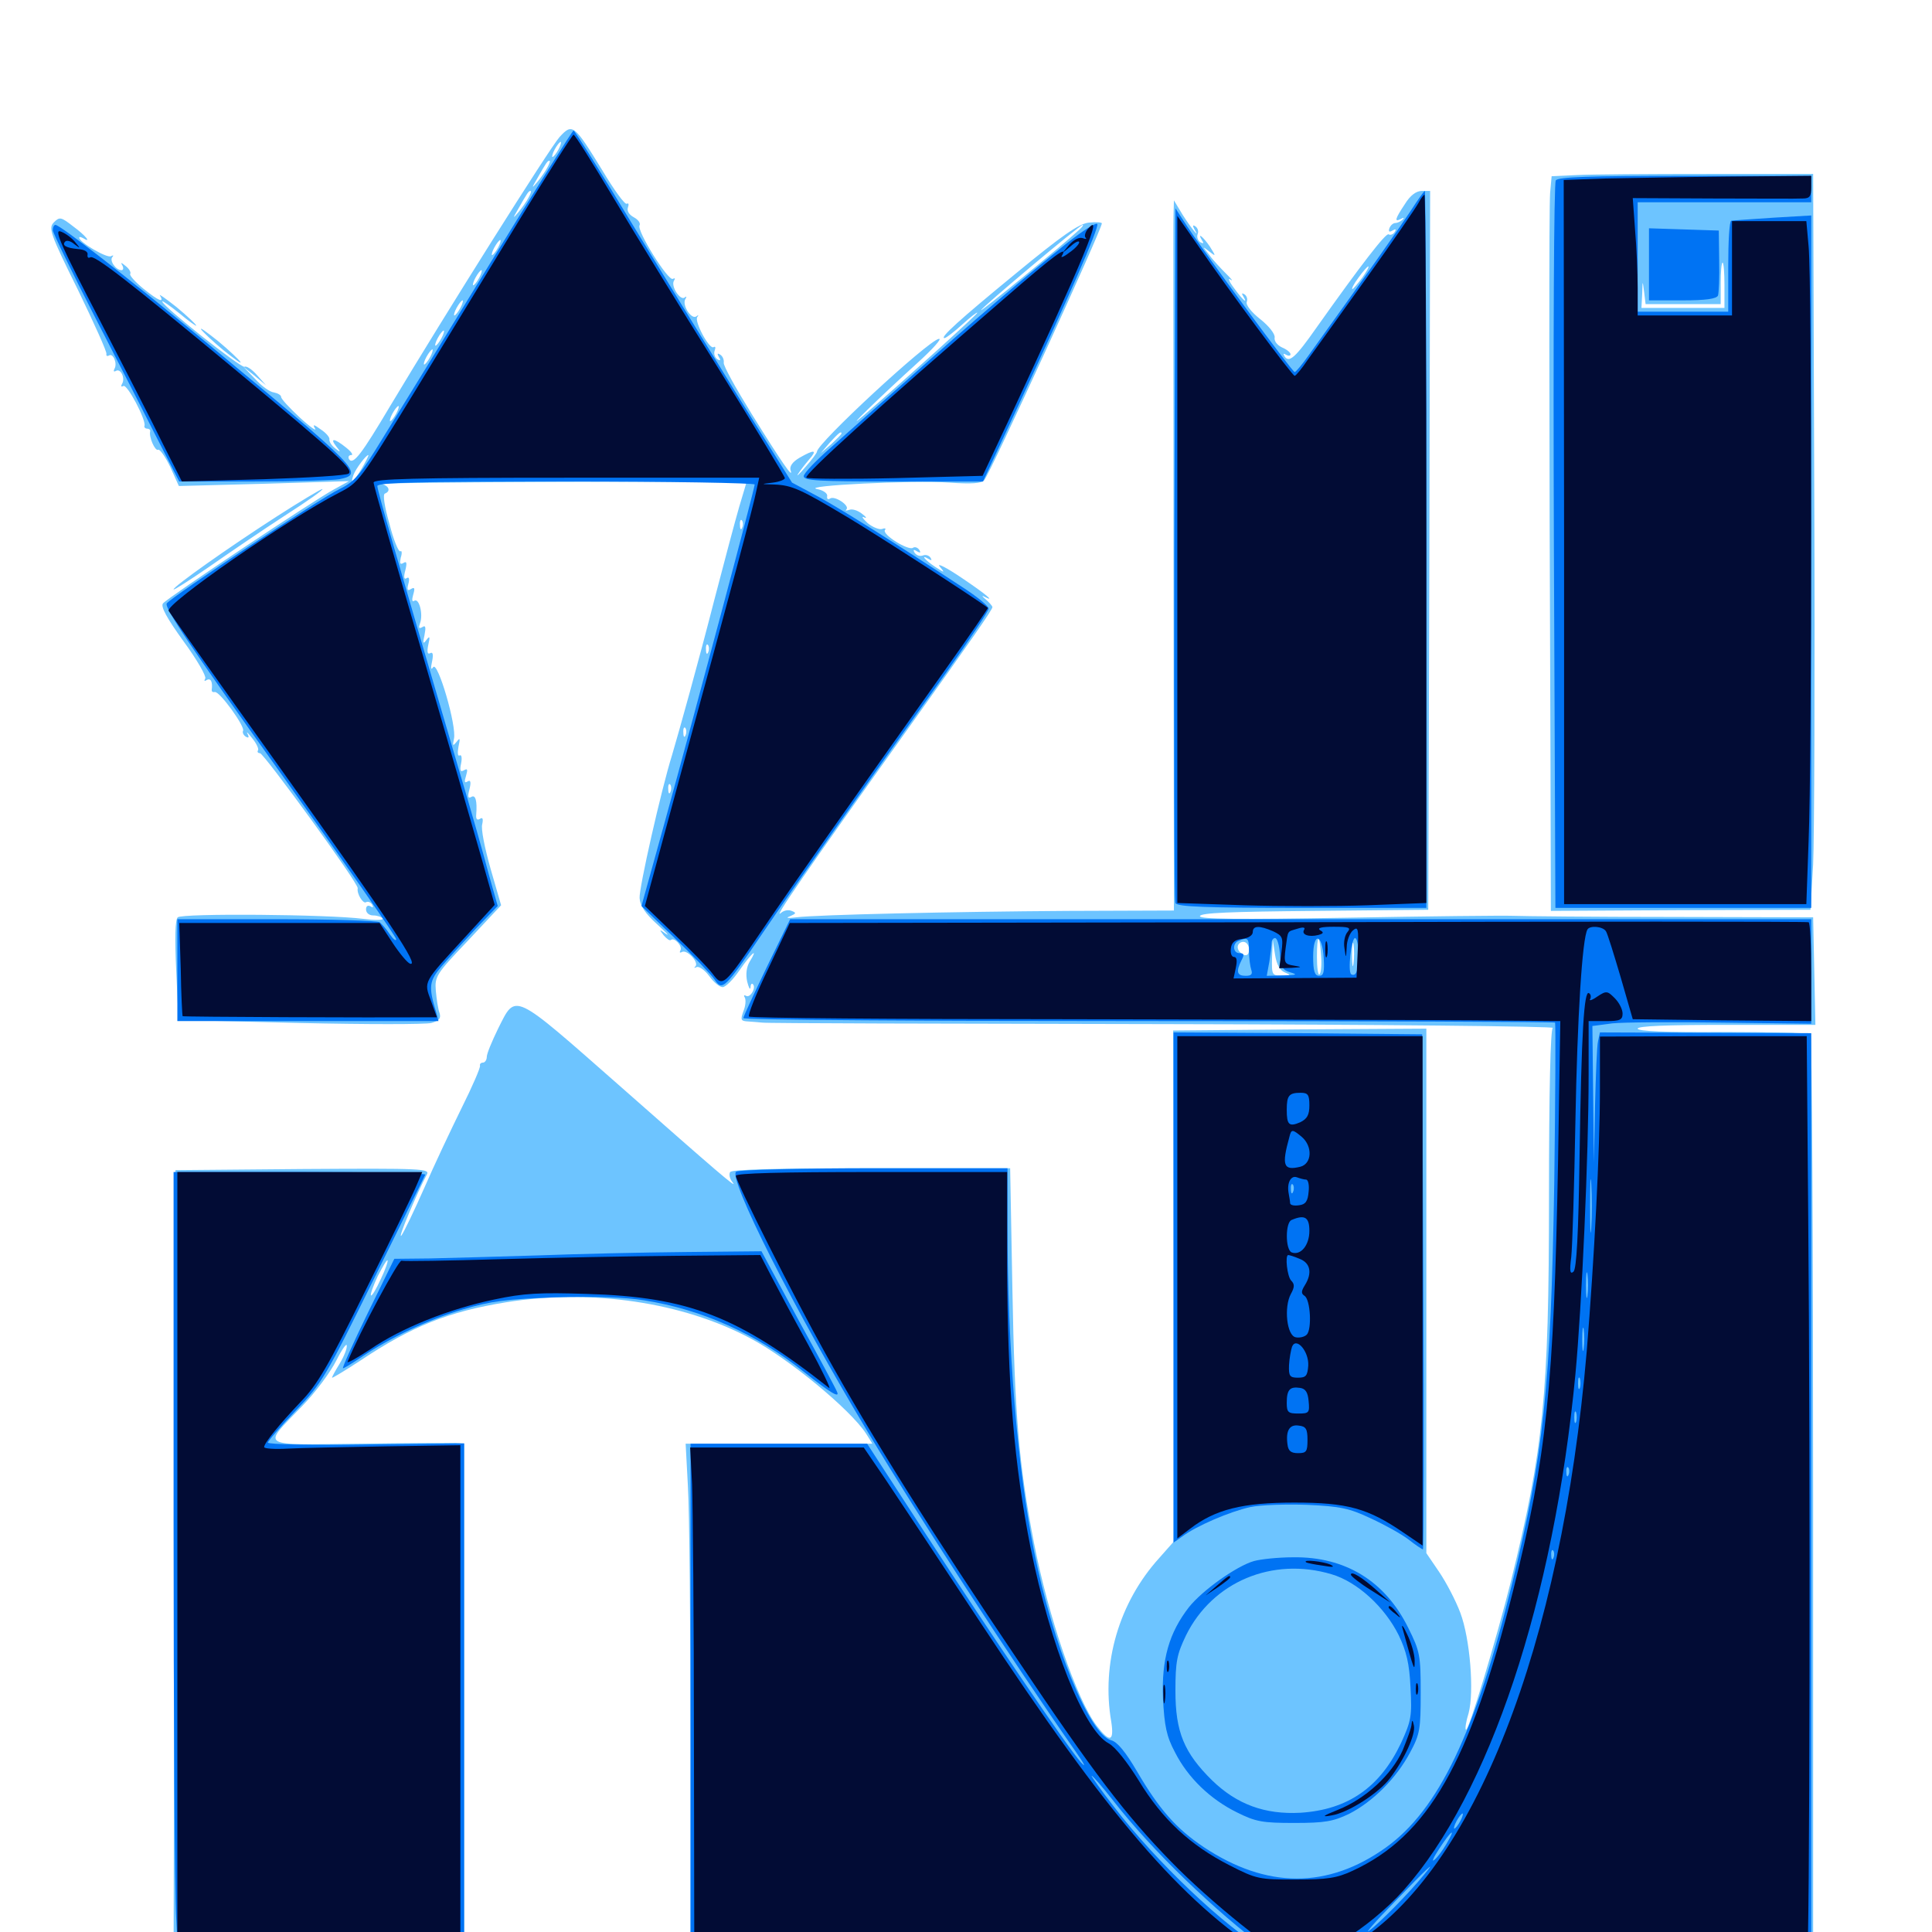 <svg xmlns="http://www.w3.org/2000/svg" viewBox="0 -1000 1000 1000">
	<path fill="#6dc4ff" d="M289.648 -929.102C284.57 -923.438 231.445 -839.062 201.953 -789.844C187.109 -764.844 182.812 -759.18 180.664 -762.305C180.078 -763.477 180.469 -764.453 181.836 -764.453C183.008 -764.453 181.836 -766.211 179.102 -768.359C173.047 -773.242 170.508 -773.438 174.023 -768.945C176.562 -765.82 176.367 -765.625 173.438 -767.969C171.484 -769.531 170.312 -771.484 170.508 -772.656C170.703 -773.633 168.75 -775.977 166.016 -777.734C162.305 -780.469 161.719 -780.469 163.086 -778.125C164.062 -776.562 160.352 -779.102 155.078 -783.984C149.805 -788.867 145.508 -793.555 145.508 -794.531C145.508 -795.508 143.75 -796.484 141.797 -796.875C139.648 -797.07 135.352 -800.195 132.031 -803.906L125.977 -810.156L131.836 -805.469L137.695 -800.586L133.008 -805.859C130.469 -808.789 127.539 -810.742 126.562 -810.156C125 -809.18 83.984 -841.602 83.984 -843.945C83.984 -844.531 87.891 -841.797 92.773 -837.891C97.656 -833.789 101.562 -831.055 101.562 -831.445C101.562 -832.031 97.07 -836.328 91.406 -841.016C85.742 -845.508 81.836 -848.242 82.812 -847.07C85.156 -842.969 82.227 -844.141 74.219 -850.586C69.922 -854.102 66.992 -857.422 67.383 -858.203C67.969 -858.984 66.797 -860.938 65.039 -862.305C62.695 -864.258 62.305 -864.258 63.281 -862.695C64.062 -861.328 63.867 -860.156 62.891 -860.156C59.961 -860.156 56.445 -865.234 58.203 -866.992C58.984 -867.969 58.594 -867.969 57.422 -867.383C55.469 -866.211 41.016 -874.609 41.016 -876.953C41.016 -877.539 41.797 -877.344 42.969 -876.758C47.656 -873.828 44.336 -878.125 37.891 -882.812C31.641 -887.695 30.859 -887.891 27.93 -884.961C25 -882.031 25.781 -879.297 40.234 -850.195C48.633 -832.812 55.469 -817.773 55.078 -816.797C54.883 -815.82 55.469 -815.43 56.445 -816.016C58.594 -817.383 60.938 -811.719 59.18 -808.984C58.594 -807.812 58.984 -807.422 59.961 -808.008C62.5 -809.57 65.039 -804.102 63.086 -801.172C62.5 -800 62.695 -799.609 63.867 -800.195C65.82 -801.367 75.586 -782.812 74.805 -779.688C74.414 -778.906 75.195 -778.125 76.172 -778.125C77.148 -778.125 77.93 -777.539 77.734 -776.758C76.953 -773.828 80.273 -766.406 81.836 -767.188C82.617 -767.773 85.547 -763.672 88.086 -758.398L92.578 -748.438L136.719 -749.609L180.664 -750.977L172.852 -746.68C162.305 -741.016 86.719 -690.625 84.375 -687.695C83.008 -686.133 86.328 -680.078 94.922 -668.164C101.953 -658.594 106.836 -650 106.25 -648.828C105.469 -647.461 105.859 -647.266 107.031 -648.047C109.18 -649.219 110.156 -646.875 109.57 -642.773C109.57 -641.992 110.156 -641.602 111.133 -641.797C113.477 -642.578 127.148 -623.633 125.781 -621.68C125.391 -620.898 125.977 -619.531 127.148 -618.75C128.711 -617.773 129.102 -618.359 128.125 -620.117C127.344 -621.68 128.32 -620.703 130.469 -617.969C132.617 -615.43 133.984 -612.5 133.594 -611.719C133.008 -610.938 133.398 -610.156 134.57 -610.156C136.523 -610.156 185.742 -542.578 185.156 -540.234C184.57 -537.5 187.891 -532.031 189.453 -533.008C190.43 -533.594 191.797 -533.008 192.578 -531.836C193.359 -530.273 193.164 -530.078 191.797 -530.859C190.43 -531.641 189.453 -531.055 189.453 -529.297C189.453 -527.539 191.016 -526.172 193.164 -526.172C195.312 -526.172 197.461 -525.391 198.047 -524.609C198.633 -523.633 193.945 -523.633 187.891 -524.414C169.727 -526.758 94.336 -527.344 91.992 -525.195C90.625 -523.828 90.43 -514.258 91.211 -497.656L92.383 -472.07L155.078 -470.508C189.648 -469.727 220.312 -469.727 223.242 -470.508C227.344 -471.68 228.32 -472.852 227.539 -475.586C226.758 -477.539 225.977 -482.812 225.586 -487.109C225 -494.531 225.586 -495.703 242.188 -513.086L259.375 -531.445L253.906 -550.391C250.977 -560.742 248.828 -571.094 249.609 -573.438C250.195 -576.172 249.805 -577.148 248.438 -576.172C246.875 -575.195 246.289 -576.172 246.484 -578.32C247.07 -585.547 246.094 -588.867 243.945 -587.5C242.188 -586.523 241.992 -587.695 242.969 -591.406C243.945 -595.312 243.555 -596.484 241.992 -595.508C240.43 -594.531 240.234 -595.312 241.211 -598.438C242.188 -601.758 241.992 -602.344 240.234 -601.367C238.281 -600.195 237.891 -601.172 238.672 -604.883C239.258 -607.812 238.867 -609.57 237.891 -608.984C236.914 -608.398 236.719 -610.352 237.305 -613.477C238.281 -617.969 238.086 -618.359 236.328 -616.016C234.375 -613.672 234.18 -613.867 234.961 -617.578C236.523 -624.023 226.562 -658.008 224.219 -654.688C223.047 -652.93 222.852 -654.102 223.633 -657.617C224.414 -661.328 224.023 -662.695 222.656 -661.914C221.289 -661.133 220.898 -662.5 221.68 -666.211C222.656 -670.508 222.461 -671.094 220.703 -668.75C218.945 -666.406 218.75 -666.992 219.727 -671.289C220.508 -675.391 220.312 -676.562 218.555 -675.391C216.797 -674.414 216.602 -675 217.383 -677.344C219.141 -681.836 216.992 -690.625 214.453 -689.062C213.281 -688.281 213.086 -689.453 213.867 -692.188C214.844 -695.508 214.648 -696.289 212.695 -695.117C210.938 -693.945 210.547 -694.727 211.328 -697.656C212.109 -700.391 211.719 -701.562 210.547 -700.781C209.18 -699.805 208.789 -701.172 209.766 -704.688C210.742 -708.594 210.547 -709.766 208.789 -708.594C207.031 -707.617 206.836 -708.398 207.422 -711.328C208.203 -713.672 208.008 -715.234 207.227 -714.648C206.25 -714.258 203.711 -720.508 201.562 -728.906C199.023 -737.695 198.047 -744.141 199.219 -744.531C202.344 -745.703 201.367 -748.438 197.852 -749.414C195.898 -750 237.5 -750.391 290.43 -750.586L386.523 -750.781L382.617 -737.695C380.469 -730.273 374.805 -708.984 369.922 -690.234C361.523 -657.422 351.562 -621.68 347.852 -609.18C342.188 -591.016 330.664 -540.039 331.055 -535.156C331.25 -531.25 333.984 -527.148 340.039 -521.68C344.727 -517.383 346.875 -515.234 344.727 -516.602C341.211 -519.141 341.016 -519.141 343.555 -515.82C345.117 -514.062 346.68 -512.891 347.266 -513.477C349.023 -515.039 353.516 -510.156 352.148 -508.008C351.562 -507.031 351.953 -506.641 352.93 -507.227C355.469 -508.789 361.914 -501.953 359.961 -499.805C358.984 -499.023 359.375 -498.828 360.547 -499.414C361.719 -500 364.648 -498.047 366.992 -494.922C369.336 -491.602 372.461 -489.062 374.023 -489.062C375.586 -489.062 379.492 -492.969 382.812 -497.852C389.062 -506.836 392.773 -509.961 388.086 -502.344C386.328 -499.414 385.938 -495.703 386.719 -491.992C387.5 -488.867 388.281 -487.305 388.477 -488.867C388.477 -490.43 389.062 -491.211 389.648 -490.625C391.602 -488.867 388.281 -483.203 386.133 -484.57C385.156 -485.156 384.766 -484.766 385.547 -483.594C386.133 -482.422 385.938 -479.297 384.766 -476.562C383.203 -472.07 383.398 -471.484 387.305 -471.289C389.648 -471.094 392.969 -470.898 394.531 -470.703C396.094 -470.312 489.258 -470.117 601.562 -469.922C713.867 -469.727 804.883 -468.75 803.711 -467.969C802.539 -467.188 801.758 -435.742 801.758 -380.664C801.758 -277.539 798.828 -249.414 782.031 -181.445C774.609 -151.758 759.961 -103.32 758.789 -104.688C758.203 -105.078 758.789 -108.984 760.156 -113.281C763.086 -124.219 760.938 -151.758 755.859 -165.234C753.516 -171.484 748.633 -180.859 744.922 -186.328L738.281 -196.094V-331.836V-467.578L672.852 -467.188L607.227 -466.602L607.422 -334.18V-201.953L600 -193.555C579.297 -170.703 569.922 -139.062 575.195 -108.789C576.758 -98.438 574.414 -97.852 567.578 -106.836C557.227 -120.508 542.578 -163.281 535.156 -201.562C527.344 -241.797 525.195 -268.164 524.023 -332.227L522.852 -395.312H450.977C403.125 -395.312 378.711 -394.727 377.93 -393.359C377.148 -392.188 377.734 -389.648 379.297 -387.891C382.031 -384.18 371.094 -393.555 321.289 -437.5C264.648 -487.305 267.188 -486.133 257.812 -467.578C254.688 -461.133 251.953 -454.688 251.953 -452.93C251.953 -451.367 250.977 -450 250 -450C248.828 -450 248.242 -449.219 248.438 -448.438C248.828 -447.656 244.531 -437.695 238.867 -426.367C233.398 -415.234 224.609 -396.68 219.531 -384.961C214.453 -373.438 209.18 -362.5 207.812 -360.547C205.273 -357.617 216.406 -383.789 220.898 -391.992C222.656 -395.117 219.336 -395.312 156.836 -394.922L90.82 -394.336L90.234 -188.867L89.844 16.797H165.039H240.234V-117.969V-252.734L235.938 -253.125C233.398 -253.125 210.938 -253.125 185.742 -252.734C133.203 -252.148 135.547 -250.586 156.445 -272.266C163.281 -279.297 171.094 -289.844 174.023 -295.703C176.953 -301.562 179.492 -305.078 179.492 -303.516C179.688 -301.953 177.93 -297.656 175.781 -294.141C173.633 -290.625 171.875 -287.5 171.875 -286.914C171.875 -286.523 178.32 -290.43 186.133 -295.508C213.281 -313.672 232.031 -321.094 262.109 -325.977C306.055 -333.008 353.516 -325.977 388.477 -307.227C408.203 -296.875 440.234 -270.312 448.242 -258.008L451.562 -252.734H403.32H354.883L356.055 -230.859C356.836 -218.75 357.422 -158.008 357.422 -95.898V16.797L648.047 16.406L938.477 15.82V-223.828C938.477 -355.469 937.891 -463.867 937.109 -464.648C936.328 -465.43 916.016 -465.82 891.797 -465.82C862.109 -465.625 847.656 -466.211 847.656 -467.578C847.656 -468.945 862.891 -469.531 893.555 -469.531H939.648L939.062 -497.461L938.477 -525.195L865.234 -525.391C825 -525.391 788.086 -525.781 783.203 -525.977C778.32 -526.172 739.844 -525.781 697.852 -525C640.625 -524.023 621.094 -524.219 621.094 -525.781C621.094 -527.539 637.305 -528.125 680.273 -528.516L739.258 -529.102L739.844 -715.234L740.234 -901.172H735.938C733.008 -901.172 729.883 -898.828 727.148 -894.336C722.07 -886.719 721.484 -884.766 725.195 -886.719C726.562 -887.5 726.953 -887.305 725.977 -886.328C725 -885.352 723.242 -884.57 722.266 -884.57C721.094 -884.57 719.727 -883.398 719.141 -881.836C718.555 -880.078 719.141 -879.688 720.703 -880.664C722.461 -881.641 722.852 -881.445 721.875 -879.883C721.094 -878.711 719.727 -878.125 718.75 -878.711C717.383 -879.688 704.297 -862.695 681.445 -830.469C670.508 -814.844 667.188 -811.914 664.844 -815.625C664.062 -816.992 664.258 -817.188 665.625 -816.406C666.992 -815.625 667.969 -815.82 667.969 -816.602C667.969 -817.578 666.016 -819.141 663.672 -820.117C661.133 -821.289 659.375 -823.438 659.766 -825.391C659.961 -827.148 656.836 -831.25 652.344 -834.766C647.656 -838.477 644.727 -842.188 645.312 -843.75C645.898 -845.117 645.312 -846.875 644.141 -847.656C642.773 -848.438 642.578 -848.242 643.359 -846.875C646.289 -841.992 643.164 -844.727 638.672 -850.977C636.133 -854.297 635.352 -856.445 636.914 -855.273C638.477 -854.297 637.5 -855.469 634.766 -858.203C632.031 -860.938 627.93 -865.234 625.977 -867.969C622.266 -872.656 622.266 -872.656 625.781 -869.922C629.492 -866.992 629.492 -867.188 626.172 -872.461C622.852 -877.344 619.336 -880.273 622.266 -875.391C623.242 -874.023 622.852 -873.828 621.289 -874.609C619.922 -875.586 619.336 -877.344 619.922 -878.906C620.508 -880.273 619.922 -882.031 618.75 -882.812C617.383 -883.789 617.188 -883.203 618.164 -881.445C621.68 -875.586 616.406 -882.031 612.109 -888.867L607.617 -896.289L607.422 -888.477C607.227 -884.18 607.422 -801.562 607.422 -704.688L607.617 -528.711L552.344 -528.516C493.164 -528.125 423.242 -526.562 412.109 -525.195C407.422 -524.609 406.445 -524.805 408.984 -525.781C412.109 -527.148 412.305 -527.539 409.766 -528.516C408.008 -529.297 405.664 -528.711 404.297 -527.539C399.414 -523.047 416.602 -548.047 470.703 -623.828C502.344 -668.164 513.672 -684.375 513.672 -685.742C513.672 -686.328 512.109 -688.086 510.352 -689.648C508.398 -691.211 508.008 -691.992 509.375 -691.211C515.82 -687.891 510.156 -692.578 497.656 -700.977C489.844 -706.25 484.766 -708.789 486.328 -706.836C489.258 -703.32 489.062 -703.32 483.984 -706.641C478.906 -709.961 475.977 -713.477 480.859 -710.547C482.227 -709.766 482.422 -709.961 481.641 -711.328C480.859 -712.5 479.102 -713.086 477.734 -712.5C476.172 -711.914 474.414 -712.5 473.438 -713.867C472.461 -715.43 472.852 -715.82 474.609 -714.648C476.367 -713.672 476.758 -713.867 475.781 -715.43C475 -716.602 473.438 -717.188 472.461 -716.406C469.922 -715.039 456.641 -723.242 458.008 -725.586C458.789 -726.562 458.008 -726.758 456.445 -726.172C455.078 -725.781 451.562 -727.148 449.023 -729.297C446.484 -731.641 445.703 -733.008 447.266 -732.227C448.828 -731.445 448.438 -732.422 446.289 -733.984C444.141 -735.742 441.211 -736.719 439.648 -736.133C437.891 -735.547 437.305 -735.547 438.086 -736.328C440.039 -738.281 432.031 -743.555 429.688 -741.992C428.516 -741.211 427.93 -741.797 428.125 -743.164C428.516 -744.531 426.172 -746.289 422.852 -746.875C414.258 -748.633 472.656 -751.562 491.602 -750.195C502.734 -749.414 508.008 -749.805 509.375 -751.367C512.891 -755.664 570.312 -881.25 570.312 -884.375C570.312 -884.961 567.188 -885.156 563.477 -884.766C558.398 -884.18 549.414 -877.93 525.977 -858.594C496.68 -834.57 486.133 -825 488.867 -825C489.648 -825 493.75 -828.125 498.047 -832.031C502.344 -835.938 505.859 -838.672 505.859 -838.086C505.859 -837.305 470.898 -805.664 447.266 -785.156C434.57 -774.219 455.859 -794.922 474.609 -811.914C482.617 -819.141 487.891 -825 485.938 -824.609C480.273 -823.633 422.852 -770.508 422.852 -766.211C422.852 -765.625 420.312 -762.109 416.992 -758.398C413.867 -754.688 411.914 -752.93 413.086 -754.688C414.062 -756.25 416.602 -759.57 418.75 -762.109C423.242 -767.188 421.68 -767.578 413.867 -763.086C410.156 -760.938 408.594 -758.594 409.18 -756.641C410.938 -751.562 404.688 -760.547 389.062 -785.742C380.859 -799.023 374.219 -810.938 374.609 -812.305C374.805 -813.867 374.023 -815.625 372.852 -816.406C371.289 -817.383 371.094 -816.992 372.07 -815.234C373.242 -813.477 372.852 -813.086 371.289 -814.062C369.922 -815.039 369.336 -816.992 369.922 -818.555C370.508 -820.117 370.312 -820.898 369.336 -820.312C367.188 -818.945 359.18 -833.789 360.938 -835.938C361.719 -836.914 361.523 -837.109 360.547 -836.328C358.008 -834.18 352.93 -841.992 354.688 -845.117C355.469 -846.289 355.469 -846.875 354.492 -846.094C352.344 -843.945 347.07 -851.758 348.828 -854.688C349.609 -855.859 349.414 -856.25 348.242 -855.664C345.898 -854.297 329.297 -880.859 331.055 -883.398C331.641 -884.57 330.273 -886.328 328.125 -887.5C325.586 -888.867 324.414 -890.82 325 -892.578C325.586 -894.141 325.391 -895.117 324.414 -894.531C323.438 -893.945 317.773 -901.758 311.719 -911.914C297.07 -935.742 296.289 -936.328 289.648 -929.102ZM289.062 -922.656C287.891 -920.508 286.523 -918.75 285.938 -918.75C285.547 -918.75 285.938 -920.508 287.109 -922.656C288.281 -924.805 289.648 -926.562 290.234 -926.562C290.625 -926.562 290.234 -924.805 289.062 -922.656ZM283.398 -913.477C282.422 -911.523 280.078 -908.203 278.32 -906.055C275.195 -902.344 275 -902.344 277.734 -907.031C282.812 -916.016 283.398 -916.797 284.375 -916.797C284.961 -916.797 284.375 -915.234 283.398 -913.477ZM273.633 -897.852C272.656 -895.898 270.312 -892.578 268.555 -890.43C265.43 -886.719 265.234 -886.719 267.969 -891.406C273.047 -900.391 273.633 -901.172 274.609 -901.172C275.195 -901.172 274.609 -899.609 273.633 -897.852ZM558.594 -881.055C549.805 -872.852 507.812 -838.672 507.812 -839.453C507.812 -840.625 558.984 -883.594 560.352 -883.594C560.938 -883.594 560.156 -882.422 558.594 -881.055ZM257.812 -871.875C256.641 -869.727 255.273 -867.969 254.688 -867.969C254.297 -867.969 254.688 -869.727 255.859 -871.875C257.031 -874.023 258.398 -875.781 258.984 -875.781C259.375 -875.781 258.984 -874.023 257.812 -871.875ZM714.844 -869.141C714.844 -870.703 713.281 -869.727 710.742 -866.602C708.203 -863.477 708.398 -863.281 711.523 -865.82C713.281 -867.188 714.844 -868.75 714.844 -869.141ZM705.078 -856.25C702.734 -853.125 700.391 -850.391 700 -850.391C699.414 -850.391 700.781 -853.125 703.125 -856.25C705.469 -859.57 707.812 -862.109 708.203 -862.109C708.789 -862.109 707.422 -859.57 705.078 -856.25ZM248.047 -856.25C246.875 -854.102 245.508 -852.344 244.922 -852.344C244.531 -852.344 244.922 -854.102 246.094 -856.25C247.266 -858.398 248.633 -860.156 249.219 -860.156C249.609 -860.156 249.219 -858.398 248.047 -856.25ZM238.281 -840.625C237.109 -838.477 235.742 -836.719 235.156 -836.719C234.766 -836.719 235.156 -838.477 236.328 -840.625C237.5 -842.773 238.867 -844.531 239.453 -844.531C239.844 -844.531 239.453 -842.773 238.281 -840.625ZM695.312 -841.797C695.312 -843.359 693.75 -842.383 691.211 -839.258C688.672 -836.133 688.867 -835.938 691.992 -838.477C693.75 -839.844 695.312 -841.406 695.312 -841.797ZM228.516 -825C227.344 -822.852 225.977 -821.094 225.391 -821.094C225 -821.094 225.391 -822.852 226.562 -825C227.734 -827.148 229.102 -828.906 229.688 -828.906C230.078 -828.906 229.688 -827.148 228.516 -825ZM222.656 -815.234C221.484 -813.086 220.117 -811.328 219.531 -811.328C219.141 -811.328 219.531 -813.086 220.703 -815.234C221.875 -817.383 223.242 -819.141 223.828 -819.141C224.219 -819.141 223.828 -817.383 222.656 -815.234ZM205.078 -785.938C203.906 -783.789 202.539 -782.031 201.953 -782.031C201.562 -782.031 201.953 -783.789 203.125 -785.938C204.297 -788.086 205.664 -789.844 206.25 -789.844C206.641 -789.844 206.25 -788.086 205.078 -785.938ZM435.547 -775.586C435.547 -775.195 433.203 -772.852 430.273 -770.117L424.805 -765.43L429.492 -770.898C433.984 -775.781 435.547 -777.148 435.547 -775.586ZM187.305 -757.617C182.812 -750.195 181.055 -748.828 183.008 -754.297C184.18 -757.422 189.453 -764.453 190.625 -764.453C191.016 -764.453 189.453 -761.328 187.305 -757.617ZM386.133 -734.766C386.719 -736.133 386.523 -737.891 385.938 -738.477C385.352 -739.258 384.766 -738.086 384.961 -735.938C384.961 -733.789 385.547 -733.203 386.133 -734.766ZM384.18 -726.953C383.594 -725.391 383.008 -725.977 383.008 -728.125C382.812 -730.273 383.398 -731.445 383.984 -730.664C384.57 -730.078 384.766 -728.32 384.18 -726.953ZM366.602 -662.5C366.016 -660.938 365.43 -661.523 365.43 -663.672C365.234 -665.82 365.82 -666.992 366.406 -666.211C366.992 -665.625 367.188 -663.867 366.602 -662.5ZM354.883 -619.531C354.297 -617.969 353.711 -618.555 353.711 -620.703C353.516 -622.852 354.102 -624.023 354.688 -623.242C355.273 -622.656 355.469 -620.898 354.883 -619.531ZM347.07 -590.234C346.484 -588.672 345.898 -589.258 345.898 -591.406C345.703 -593.555 346.289 -594.727 346.875 -593.945C347.461 -593.359 347.656 -591.602 347.07 -590.234ZM608.008 -524.805C609.18 -525.391 608.203 -525.781 605.469 -525.781C602.734 -525.781 601.758 -525.391 603.125 -524.805C604.297 -524.414 606.641 -524.414 608.008 -524.805ZM683.789 -505.273C684.18 -500.781 683.789 -496.484 683.008 -495.703C682.227 -494.922 681.641 -499.023 681.641 -504.688C681.641 -516.797 683.008 -517.188 683.789 -505.273ZM700.586 -501.367C700.195 -498.242 699.805 -500.391 699.805 -505.664C699.805 -511.133 700.195 -513.477 700.586 -511.133C700.977 -508.594 700.977 -504.297 700.586 -501.367ZM646.484 -508.594C646.484 -506.055 645.508 -505.078 643.555 -505.859C641.992 -506.641 640.625 -508.203 640.625 -509.766C640.625 -511.328 641.992 -512.5 643.555 -512.5C645.117 -512.5 646.484 -510.742 646.484 -508.594ZM665.039 -496.68C668.359 -495.312 668.164 -495.117 663.672 -495.117C658.398 -494.922 658.203 -495.312 658.398 -504.297L658.789 -513.477L659.961 -505.859C660.742 -500.781 662.5 -497.656 665.039 -496.68ZM845.703 -466.211C845.703 -468.555 844.336 -469.531 840.43 -469.336C836.133 -469.141 835.938 -468.945 838.867 -468.164C841.016 -467.578 843.359 -466.211 844.141 -464.844C845.117 -463.477 845.703 -463.867 845.703 -466.211ZM197.07 -337.891C194.727 -332.812 192.578 -329.102 191.992 -329.492C191.602 -330.078 193.164 -334.375 195.508 -339.453C198.047 -344.336 200.195 -348.047 200.586 -347.656C200.977 -347.266 199.414 -342.773 197.07 -337.891ZM676.367 -220.117C678.711 -220.508 676.367 -220.898 670.898 -220.898C665.625 -220.898 663.477 -220.508 666.602 -220.117C669.531 -219.727 673.828 -219.727 676.367 -220.117ZM651.758 -218.359C652.539 -218.945 651.367 -219.531 649.219 -219.336C647.07 -219.336 646.484 -218.75 648.047 -218.164C649.414 -217.578 651.172 -217.773 651.758 -218.359ZM816.016 -909.375L803.125 -908.789L802.344 -900.195C801.758 -892.383 801.758 -795.508 802.539 -604.102L802.734 -528.516L869.922 -528.906L937.109 -529.102L938.477 -552.539C939.062 -565.43 939.453 -651.172 939.062 -742.969L938.477 -909.961H883.789C853.711 -909.961 823.242 -909.766 816.016 -909.375ZM892.578 -852.344V-840.625H871.094H849.609L850 -848.047C850.195 -855.078 850.195 -855.078 850.977 -849.023L851.758 -842.578H871.289H890.625V-853.32C890.625 -859.18 891.016 -864.062 891.602 -864.062C892.188 -864.062 892.578 -858.789 892.578 -852.344ZM104.102 -829.492C104.883 -828.32 109.961 -823.438 115.625 -818.75C121.289 -814.258 125.195 -811.328 124.414 -812.695C123.633 -813.867 118.555 -818.75 112.891 -823.438C107.227 -827.93 103.32 -830.859 104.102 -829.492ZM143.164 -732.617C117.969 -716.406 89.844 -696.484 89.844 -694.922C89.844 -694.336 98.047 -699.609 108.008 -706.445C117.773 -713.281 135.547 -725.391 147.266 -733.008C159.18 -740.625 167.969 -746.875 166.797 -746.875C165.82 -746.68 155.273 -740.43 143.164 -732.617Z"/>
	<path fill="#0073f3" d="M253.906 -864.062C230.859 -826.367 205.859 -785.742 198.242 -773.438C186.328 -753.906 183.398 -750.586 175.781 -746.875C166.016 -742.188 89.453 -691.602 86.328 -687.695C84.766 -685.742 99.219 -664.258 144.727 -600.586C177.93 -554.102 205.078 -515.039 205.078 -513.867C205.078 -512.695 203.516 -513.867 201.758 -516.406C200 -519.141 197.461 -521.875 196.484 -522.656C195.312 -523.438 171.289 -524.219 143.164 -524.219H91.797V-497.852V-471.484H159.375H226.953L225.781 -475.977C221.68 -489.453 222.07 -492.188 228.711 -500C232.227 -504.102 240.234 -512.891 246.289 -519.336L257.617 -531.055L252.93 -547.656C250.586 -556.836 243.555 -581.445 237.305 -602.344C205.273 -711.523 195.312 -746.094 195.312 -748.438C195.312 -750.195 216.211 -750.781 292.969 -750.781C346.68 -750.781 390.625 -750 390.625 -749.219C390.625 -747.07 359.57 -630.664 343.945 -574.023L332.031 -531.055L349.219 -514.453C358.789 -505.273 367.969 -495.703 369.727 -493.164C373.828 -486.914 374.805 -487.695 394.727 -516.992C410.742 -540.625 446.875 -591.992 489.648 -651.758C501.758 -668.75 511.719 -683.789 511.719 -684.961C511.719 -686.328 505.664 -691.211 498.438 -695.898C457.812 -722.461 436.133 -735.938 423.828 -742.773L409.961 -750.195L383.203 -792.969C368.555 -816.602 343.359 -857.617 327.148 -884.18C311.133 -910.742 297.461 -932.422 296.875 -932.422C296.289 -932.422 276.953 -901.562 253.906 -864.062ZM805.273 -906.641C804.297 -905.078 803.906 -825.391 804.297 -717.188L805.078 -530.078H871.289H937.5V-709.375V-888.477L917.578 -887.305C906.445 -886.523 896.875 -885.938 896.094 -885.742C895.117 -885.547 894.531 -875 894.531 -862.109V-838.672H871.094H847.656V-866.992V-895.312H892.578H937.5V-902.148V-908.984H872.266C822.461 -908.984 806.641 -908.398 805.273 -906.641ZM730.273 -891.016C724.609 -882.422 709.18 -860.352 677.148 -815.82C673.828 -811.133 670.703 -807.422 670.117 -807.422C668.75 -807.617 623.633 -868.945 614.648 -882.617L608.398 -892.188L607.812 -713.672C607.617 -615.43 607.812 -533.789 608.398 -532.617C608.984 -530.664 624.023 -530.078 673.828 -530.078H738.281V-715.625C738.281 -817.773 737.891 -901.172 737.5 -901.172C737.109 -901.172 733.789 -896.484 730.273 -891.016ZM552.344 -874.219C533.203 -858.984 501.953 -832.422 469.727 -803.516C455.859 -791.211 437.891 -775.391 430.273 -768.555C422.461 -761.719 416.016 -755.078 416.016 -753.516C416.016 -751.172 424.023 -750.781 462.5 -750.781H508.789L527.148 -790.234C552.734 -845.312 568.75 -881.641 567.969 -883.984C567.578 -885.156 560.547 -880.664 552.344 -874.219ZM27.344 -880.859C27.344 -879.492 37.109 -859.375 48.828 -836.523C60.742 -813.477 75.391 -784.766 81.445 -772.852L92.773 -750.781H131.055C152.148 -750.781 172.266 -751.367 175.586 -751.953C188.672 -754.688 186.914 -756.445 106.445 -823.047C65.82 -856.641 31.055 -883.594 28.711 -883.594C27.93 -883.594 27.344 -882.422 27.344 -880.859ZM853.516 -863.086V-844.531H870.898C883.008 -844.531 888.477 -845.312 889.258 -847.07C889.648 -848.438 890.039 -856.445 889.844 -865.039L889.648 -880.664L871.68 -881.25L853.516 -881.836ZM396.875 -499.414C390.234 -485.547 384.766 -473.828 384.766 -473.047C384.766 -472.07 479.102 -471.484 594.336 -471.484C709.766 -471.484 804.492 -471.094 804.883 -470.703C805.273 -470.312 805.078 -433.008 804.492 -388.086C802.734 -282.617 799.023 -246.875 782.422 -179.297C763.672 -103.125 744.531 -63.281 717.383 -43.75C687.305 -22.266 655.664 -22.266 623.047 -43.945C608.789 -53.516 600 -63.477 588.477 -83.203C582.617 -93.164 578.32 -98.438 575.195 -99.219C563.867 -102.148 544.922 -148.633 535.352 -196.484C526.562 -240.43 521.484 -301.953 521.484 -365.625V-395.312H452.734C414.844 -395.312 382.617 -394.531 381.055 -393.555C376.562 -390.625 411.328 -321.68 449.414 -258.398C475.391 -215.039 524.023 -140.234 556.641 -93.555C561.133 -87.109 562.5 -84.57 559.57 -87.695C551.758 -96.68 513.672 -152.93 479.492 -205.469L448.828 -252.734H403.125H357.422V-117.969V16.797H647.461H937.5V-224.219V-465.234L882.812 -465.43L828.125 -465.625L827.148 -461.133C826.562 -458.789 825.977 -443.75 825.586 -427.539L825 -398.242L824.609 -433.594L824.219 -468.945L834.57 -470.312C840.039 -470.898 865.625 -471.094 891.211 -470.703L937.5 -470.117V-497.07V-524.219H673.242H408.984ZM646.484 -507.812C646.484 -504.102 647.07 -499.805 647.656 -498.047C648.438 -495.703 647.656 -494.922 644.727 -494.922C640.234 -494.922 639.648 -497.07 642.578 -502.93C644.141 -505.859 643.945 -506.641 641.602 -506.641C638.086 -506.641 637.695 -511.719 641.211 -513.086C645.898 -515.039 646.484 -514.453 646.484 -507.812ZM662.5 -506.25C662.891 -499.414 663.867 -497.852 667.969 -496.68C671.875 -495.508 671.094 -495.312 664.258 -495.117L655.664 -494.922L657.031 -502.344C657.617 -506.25 658.203 -510.742 658.203 -512.109C658.203 -513.281 658.984 -514.453 659.961 -514.453C661.133 -514.453 662.109 -510.742 662.5 -506.25ZM685.156 -504.102C685.547 -496.875 685.156 -494.922 682.812 -494.922C680.469 -494.922 679.688 -497.266 679.688 -504.883C679.688 -517.773 684.375 -516.992 685.156 -504.102ZM703.125 -506.055C703.125 -497.656 701.953 -494.336 699.414 -495.703C697.461 -496.875 699.414 -514.453 701.367 -514.453C702.344 -514.453 703.125 -510.742 703.125 -506.055ZM823.633 -364.648C823.242 -358.398 823.047 -363.477 823.047 -375.781C823.047 -388.086 823.242 -393.164 823.633 -387.109C824.023 -380.859 824.023 -370.703 823.633 -364.648ZM821.68 -329.492C821.289 -326.367 820.898 -328.906 820.898 -334.766C820.898 -340.625 821.289 -343.164 821.68 -340.234C822.07 -337.109 822.07 -332.422 821.68 -329.492ZM819.727 -302.148C819.336 -299.023 818.945 -301.172 818.945 -306.445C818.945 -311.914 819.336 -314.258 819.727 -311.914C820.117 -309.375 820.117 -305.078 819.727 -302.148ZM817.773 -281.641C817.188 -280.273 816.797 -281.25 816.797 -283.984C816.797 -286.719 817.188 -287.695 817.773 -286.523C818.164 -285.156 818.164 -282.812 817.773 -281.641ZM815.82 -264.062C815.234 -262.695 814.844 -263.672 814.844 -266.406C814.844 -269.141 815.234 -270.117 815.82 -268.945C816.211 -267.578 816.211 -265.234 815.82 -264.062ZM811.914 -236.719C811.328 -235.156 810.742 -235.742 810.742 -237.891C810.547 -240.039 811.133 -241.211 811.719 -240.43C812.305 -239.844 812.5 -238.086 811.914 -236.719ZM804.102 -193.75C803.516 -192.188 802.93 -192.773 802.93 -194.922C802.734 -197.07 803.32 -198.242 803.906 -197.461C804.492 -196.875 804.688 -195.117 804.102 -193.75ZM576.367 -67.773C596.484 -41.992 628.516 -11.133 656.25 9.57C661.133 13.086 661.133 13.086 655.273 9.766C633.984 -2.539 598.438 -36.328 576.562 -64.844C569.727 -73.633 564.648 -80.859 565.039 -80.859C565.625 -80.859 570.703 -75 576.367 -67.773ZM755.859 -57.422C754.688 -55.273 753.32 -53.516 752.734 -53.516C752.344 -53.516 752.734 -55.273 753.906 -57.422C755.078 -59.57 756.445 -61.328 757.031 -61.328C757.422 -61.328 757.031 -59.57 755.859 -57.422ZM748.633 -45.508C746.68 -42.188 743.945 -38.477 742.383 -37.305C740.82 -35.938 741.992 -38.672 745.117 -43.359C751.367 -52.93 753.906 -54.492 748.633 -45.508ZM737.109 -29.688C729.492 -20.312 713.672 -4.297 708.789 -0.781C706.055 1.367 711.719 -5.273 721.484 -15.234C739.062 -33.398 744.336 -38.281 737.109 -29.688ZM607.422 -333.594V-201.562L611.914 -204.688C619.141 -210.156 636.523 -217.578 647.07 -219.922C652.539 -221.094 665.82 -221.484 676.758 -221.094C693.75 -220.312 698.438 -219.336 709.57 -214.062C716.797 -210.742 725.586 -205.859 729.102 -203.125C732.812 -200.195 736.133 -198.047 736.523 -198.047C736.914 -198.047 737.109 -258.008 736.719 -331.25L736.133 -464.648L671.875 -465.234L607.422 -465.625ZM669.336 -383.203C668.75 -381.641 668.164 -382.227 668.164 -384.375C667.969 -386.523 668.555 -387.695 669.141 -386.914C669.727 -386.328 669.922 -384.57 669.336 -383.203ZM89.844 -212.109C89.844 -112.305 90.43 -19.922 91.211 -7.031L92.383 16.797H166.406H240.234V-117.969V-252.93L189.453 -252.344C161.523 -251.953 138.672 -252.344 138.672 -253.32C138.672 -254.102 145.117 -261.523 153.125 -269.922C166.797 -284.18 168.75 -287.695 193.359 -337.695C207.617 -366.797 219.727 -391.016 220.117 -391.992C220.508 -392.773 191.406 -393.359 155.469 -393.359H89.844ZM278.32 -350.195C258.008 -349.609 232.812 -348.828 222.656 -348.633L204.102 -348.438L190.234 -320.117C182.617 -304.492 176.953 -291.797 177.539 -291.797C178.125 -291.797 182.617 -294.531 187.5 -297.852C202.344 -307.812 221.68 -316.992 239.648 -322.266C254.102 -326.562 261.719 -327.539 287.695 -328.516C307.227 -329.102 324.219 -328.516 333.398 -326.953C363.281 -322.266 391.602 -309.57 416.211 -289.844C429.688 -279.102 434.961 -275.977 433.203 -279.688C433.008 -280.469 424.023 -297.266 413.281 -316.797L394.141 -352.344L354.688 -351.953C333.203 -351.758 298.828 -350.977 278.32 -350.195ZM649.023 -191.992C640.039 -189.453 622.266 -176.758 615.43 -168.164C605.078 -154.883 601.172 -141.016 601.953 -120.898C602.734 -106.641 603.711 -101.367 608.203 -92.969C614.844 -79.883 626.367 -68.75 640.234 -61.914C650 -57.031 653.516 -56.445 669.922 -56.445C685.742 -56.445 690.039 -57.227 698.242 -61.133C710.547 -67.383 722.852 -79.688 729.883 -92.969C734.961 -102.344 735.352 -105.078 735.352 -123.828C735.352 -143.164 734.961 -145.312 728.906 -157.422C716.992 -181.641 696.289 -194.336 669.336 -193.945C661.523 -193.945 652.539 -192.969 649.023 -191.992ZM689.258 -185.156C702.539 -181.25 716.797 -168.164 724.023 -153.516C727.93 -145.312 729.492 -139.062 730.078 -126.562C730.859 -111.719 730.469 -109.375 725.195 -97.852C714.258 -74.805 697.656 -63.281 673.047 -61.719C654.688 -60.742 640.234 -66.016 627.344 -78.516C612.891 -92.773 608.398 -103.516 608.398 -124.805C608.398 -140.039 609.18 -143.75 613.867 -153.516C627.539 -181.25 658.594 -194.336 689.258 -185.156Z"/>
	<path fill="#020c35" d="M269.531 -887.305C255.078 -863.477 230.273 -823.047 214.648 -797.266C186.328 -750.977 185.742 -750.195 175.391 -744.922C148.828 -731.25 85.156 -687.109 87.305 -683.789C88.086 -682.422 114.648 -644.922 146.484 -600.391C202.734 -521.484 217.188 -499.805 212.305 -501.172C210.938 -501.562 206.836 -506.445 203.125 -512.109L196.484 -522.266H144.531H92.773L93.555 -498.438C93.75 -485.156 94.336 -474.219 94.531 -474.023C94.922 -473.633 194.336 -473.242 219.922 -473.438H226.172L223.047 -482.031C219.336 -492.188 218.75 -491.016 240.82 -515.039L256.055 -531.641L249.219 -555.859C245.508 -568.945 231.445 -617.578 217.969 -663.867C204.492 -709.961 193.359 -748.828 193.359 -750.195C193.359 -752.148 214.062 -752.734 293.164 -752.734H392.969L391.602 -746.484C390.039 -738.281 377.734 -692.383 353.125 -602.344L333.789 -531.055L349.023 -516.406C357.422 -508.398 366.406 -499.219 368.75 -496.094C374.219 -488.867 374.414 -489.062 394.727 -518.945C409.961 -541.406 438.672 -582.227 489.648 -653.906C501.758 -670.898 511.523 -685.156 511.328 -685.352C506.25 -689.453 452.93 -723.828 438.477 -732.422C414.258 -746.875 409.961 -748.828 400.781 -749.219C393.555 -749.414 393.555 -749.414 400 -750.195C403.32 -750.586 406.25 -751.758 406.25 -752.539C406.25 -753.32 390.625 -779.102 371.68 -809.57C352.539 -840.039 328.125 -879.883 317.383 -897.852C306.641 -915.82 297.461 -930.469 296.875 -930.273C296.289 -930.273 283.984 -910.938 269.531 -887.305ZM831.055 -907.617L809.375 -906.836L809.57 -719.531V-532.031H872.266H934.961L936.133 -564.648C937.891 -606.25 937.891 -854.883 936.133 -872.461L934.961 -885.547H915.82H896.484V-861.133V-836.719H872.07H847.656V-850.977C847.656 -858.594 847.07 -872.266 846.289 -881.25L845.117 -897.461L886.914 -897.266C909.961 -897.266 930.664 -897.07 933.203 -897.266C936.719 -897.266 937.5 -898.438 937.5 -903.125V-908.984L895.117 -908.594C871.68 -908.398 842.773 -907.812 831.055 -907.617ZM734.18 -894.922C732.812 -892.383 720.898 -875 707.422 -856.25C693.945 -837.5 680.273 -818.359 676.953 -813.867C673.828 -809.18 670.703 -805.469 670.117 -805.469C668.75 -805.664 635.938 -849.805 619.727 -873.438L609.375 -888.281V-710.352V-532.617L643.75 -531.445C662.5 -530.859 691.602 -530.859 708.203 -531.445L738.281 -532.617V-716.016C738.281 -816.797 737.891 -899.219 737.305 -899.219C736.914 -899.219 735.352 -897.266 734.18 -894.922ZM562.891 -881.25C561.719 -879.688 561.133 -877.734 561.914 -876.953C562.695 -876.172 561.914 -876.172 560.352 -876.758C558.594 -877.344 555.859 -875.977 553.516 -873.438L549.805 -868.945L554.297 -872.656C556.641 -874.805 558.594 -875.586 558.594 -874.609C558.594 -873.633 556.25 -871.094 553.32 -869.141C550.586 -866.992 548.828 -866.406 549.609 -867.578C553.125 -873.438 545.703 -867.969 520.312 -845.898C453.125 -787.891 415.82 -754.102 417.383 -752.734C418.164 -752.148 439.062 -751.953 463.867 -752.539L508.594 -753.711L521.875 -782.031C561.523 -867.188 571.68 -891.797 562.891 -881.25ZM51.172 -835.156C64.258 -809.766 79.492 -780.273 84.57 -769.727L94.141 -750.781L136.523 -751.953C159.766 -752.734 179.492 -753.906 180.469 -754.883C183.008 -757.031 175.195 -764.258 122.07 -808.398C64.844 -855.859 48.828 -868.164 46.68 -866.797C45.703 -866.211 45.117 -866.797 45.312 -868.164C45.703 -869.727 43.555 -870.898 40.234 -871.094C34.18 -871.68 31.836 -873.047 33.789 -875C34.57 -875.781 36.719 -875.195 38.477 -873.633C41.797 -871.094 41.797 -871.289 38.477 -875.195C36.523 -877.344 33.203 -879.688 31.055 -880.273C27.93 -881.055 32.422 -871.289 51.172 -835.156ZM671.68 -522.656L408.789 -522.266L397.656 -498.633C391.406 -485.742 386.914 -474.414 387.695 -473.828C388.281 -473.047 462.891 -472.461 553.32 -472.461C643.75 -472.266 738.086 -472.07 762.695 -471.875L807.617 -471.484L806.445 -398.828C804.297 -282.617 800.586 -246.289 783.203 -176.758C760.742 -87.305 739.062 -49.609 700 -31.641C691.992 -27.93 687.109 -27.148 670.703 -27.148C651.758 -27.148 650.391 -27.344 636.328 -34.57C616.016 -44.922 601.562 -58.398 589.453 -78.32C583.398 -88.086 577.148 -95.898 573.828 -97.656C561.133 -104.297 543.75 -147.852 533.398 -199.023C525 -241.602 521.484 -282.422 521.289 -345.508V-393.359H450.977C405.078 -393.359 380.859 -392.773 380.859 -391.406C380.859 -388.477 411.133 -328.32 427.148 -299.609C450.781 -257.031 483.203 -205.273 526.758 -140.82C565.82 -82.617 582.422 -60.742 606.25 -36.328C626.367 -15.625 660.742 11.914 668.945 14.062C679.102 16.602 709.18 -2.148 726.562 -21.68C770.898 -71.484 804.297 -171.875 815.43 -288.672C818.75 -324.023 822.266 -401.953 822.266 -443.75V-471.484H831.055C838.477 -471.484 839.844 -472.07 839.844 -475.391C839.844 -477.539 838.086 -481.055 835.742 -483.398C832.031 -487.109 831.445 -487.305 826.758 -484.18C824.023 -482.227 822.266 -481.836 823.047 -482.812C823.633 -483.984 823.438 -485.352 822.461 -485.938C819.922 -487.695 818.555 -466.406 817.578 -401.367C816.992 -360.742 816.016 -343.359 814.453 -341.797C812.695 -340.234 812.305 -341.992 813.281 -349.414C813.867 -354.883 814.844 -386.523 815.43 -419.727C816.406 -473.242 818.945 -514.453 821.68 -518.945C823.047 -521.094 829.688 -520.508 831.25 -517.969C832.031 -516.797 835.352 -506.055 838.867 -494.141L845.117 -472.461L891.211 -471.875L937.5 -471.484V-496.68C937.5 -510.742 936.914 -522.266 936.133 -522.656C935.156 -523.047 816.211 -523.047 671.68 -522.656ZM658.984 -517.969C663.867 -515.625 664.258 -514.844 663.281 -507.227L662.109 -498.828L668.555 -499.023C674.023 -499.414 674.219 -499.414 669.727 -500.195C664.844 -500.977 664.453 -501.562 665.43 -509.18C666.797 -518.945 666.016 -517.578 671.68 -519.336C674.609 -520.312 675.781 -519.922 675 -518.75C673.438 -516.211 677.539 -514.844 682.227 -516.016C685.156 -516.797 685.352 -517.383 683.203 -518.555C681.641 -519.727 684.18 -520.312 690.234 -520.312C698.242 -520.312 699.414 -519.922 697.461 -517.578C696.094 -516.016 695.312 -512.305 695.898 -509.18C696.68 -503.711 696.68 -503.711 697.07 -509.766C697.07 -513.086 698.633 -516.992 700.195 -518.359C702.93 -520.703 703.32 -519.531 702.734 -507.422L702.148 -493.945L670.312 -493.75L638.477 -493.555L639.648 -499.023C640.43 -502.734 640.234 -504.688 638.672 -504.688C637.5 -504.688 636.719 -506.641 637.109 -509.18C637.5 -512.305 639.258 -513.672 643.164 -514.062C646.094 -514.453 648.438 -515.82 648.438 -517.578C648.438 -520.898 651.758 -521.094 658.984 -517.969ZM685.938 -508.594C685.938 -504.883 686.328 -503.32 686.914 -505.273C687.305 -507.031 687.305 -510.156 686.914 -512.109C686.328 -513.867 685.938 -512.305 685.938 -508.594ZM609.375 -333.594V-203.711L615.82 -208.594C628.906 -218.75 643.164 -222.266 669.922 -222.266C697.461 -222.266 708.008 -219.336 726.562 -206.641L736.328 -200V-331.836V-463.672H672.852H609.375ZM677.734 -427.93C677.734 -422.852 676.562 -420.898 673.047 -419.141C667.188 -416.602 666.016 -417.773 666.016 -425.586C666.016 -433.008 667.188 -434.375 673.242 -434.375C676.953 -434.375 677.734 -433.398 677.734 -427.93ZM673.828 -411.523C679.492 -406.641 679.102 -397.656 673.047 -396.094C664.258 -393.945 663.281 -396.68 667.383 -411.523C668.359 -415.625 668.945 -415.625 673.828 -411.523ZM675.977 -389.453C677.148 -389.453 677.734 -386.523 677.344 -383.203C676.953 -378.32 675.781 -376.562 672.461 -376.172C669.922 -375.781 667.969 -376.172 667.773 -377.148C667.773 -377.93 667.383 -380.273 666.992 -382.422C666.016 -387.695 668.164 -391.797 671.289 -390.625C672.852 -390.039 675 -389.453 675.977 -389.453ZM677.734 -362.891C677.734 -355.469 673.242 -350 668.555 -351.758C665.234 -353.125 665.234 -367.383 668.555 -368.555C675.391 -371.484 677.734 -369.922 677.734 -362.891ZM672.656 -348.438C678.32 -346.289 679.297 -341.016 675.391 -334.766C673.438 -331.641 673.438 -330.469 675.195 -329.297C678.32 -327.344 679.102 -311.914 676.367 -309.18C675.195 -308.008 672.656 -307.422 670.703 -307.812C666.016 -308.594 664.453 -323.438 668.164 -330.273C670.117 -333.789 670.117 -335.352 668.359 -337.109C666.211 -339.258 665.039 -350.391 666.797 -350.391C667.383 -350.391 669.922 -349.609 672.656 -348.438ZM677.148 -293.164C676.758 -287.891 675.977 -286.914 671.875 -286.914C667.578 -286.914 666.992 -287.695 667.188 -293.359C667.383 -296.875 668.164 -301.172 668.75 -302.93C670.898 -308.203 677.539 -300.586 677.148 -293.164ZM677.344 -274.805C677.93 -268.75 677.539 -268.359 672.07 -268.359C666.797 -268.359 666.016 -268.945 666.016 -273.828C666.016 -280.664 667.578 -282.422 672.852 -281.641C675.781 -281.25 676.953 -279.297 677.344 -274.805ZM676.758 -254.688C676.758 -248.633 676.172 -247.852 671.875 -247.852C668.164 -247.852 666.797 -249.023 666.406 -252.344C665.43 -259.375 667.383 -262.891 672.266 -262.109C675.977 -261.719 676.758 -260.352 676.758 -254.688ZM828.125 -436.719C828.125 -404.492 825.195 -348.438 821.289 -300.586C808.203 -147.656 762.695 -31.641 700.977 6.25L688.477 13.867L811.328 14.453C878.906 14.648 934.766 14.258 935.352 13.672C936.719 12.305 937.109 -238.086 935.938 -369.531L935.156 -463.672H881.641L828.125 -463.477ZM91.797 -189.258V14.844H165.039H238.281V-118.555V-251.953L199.805 -251.367C178.516 -250.977 155.664 -250.586 149.023 -250.195C142.188 -249.805 136.719 -250.195 136.719 -250.977C136.719 -253.125 144.727 -262.891 155.469 -274.219C164.258 -283.203 169.922 -292.969 189.258 -332.227C202.344 -358.398 214.062 -382.617 215.625 -386.523L218.555 -393.359H155.078H91.797ZM258.789 -348.242C232.031 -347.461 208.984 -347.07 207.812 -347.461C206.25 -347.852 186.133 -310.547 179.883 -295.117C179.492 -294.141 184.766 -297.07 191.602 -301.562C207.812 -312.695 232.422 -322.461 255.664 -327.344C271.094 -330.664 279.492 -331.055 303.711 -330.273C356.445 -328.711 382.031 -318.75 429.102 -281.641C430.469 -280.469 425.586 -290.625 418.359 -303.906C411.133 -316.992 402.539 -333.008 399.414 -339.062L393.555 -350.391L350.586 -350C326.953 -349.805 285.742 -349.023 258.789 -348.242ZM358.203 -231.836C358.594 -221.289 359.18 -161.523 359.18 -99.023L359.375 14.844L509.375 14.648C625.977 14.648 658.398 14.062 655.469 12.305C610.938 -16.406 573.828 -59.57 507.617 -159.961C486.328 -192.188 464.062 -225.781 458.008 -234.766L447.07 -250.781H402.148H357.227ZM675.977 -191.406C674.219 -192.969 684.766 -191.797 688.477 -190.234C691.211 -188.867 690.039 -188.672 684.57 -189.648C680.273 -190.234 676.367 -191.016 675.977 -191.406ZM699.219 -184.961C699.219 -184.18 703.906 -180.469 709.57 -176.953L719.727 -170.508L712.891 -176.562C705.078 -183.594 699.219 -187.109 699.219 -184.961ZM629.883 -179.297L624.023 -174.219L630.469 -178.516C633.789 -180.859 636.719 -183.008 636.719 -183.594C636.719 -184.961 635.938 -184.57 629.883 -179.297ZM718.75 -167.969C718.75 -167.578 720.312 -166.016 722.266 -164.648C725.195 -162.109 725.391 -162.305 722.852 -165.43C720.312 -168.555 718.75 -169.531 718.75 -167.969ZM725.977 -157.031C732.031 -134.961 732.227 -134.375 732.227 -140.43C732.227 -143.75 730.469 -149.805 728.32 -154.102C726.367 -158.398 725.195 -159.766 725.977 -157.031ZM603.906 -137.5C603.906 -134.766 604.297 -133.789 604.883 -135.156C605.273 -136.328 605.273 -138.672 604.883 -140.039C604.297 -141.211 603.906 -140.234 603.906 -137.5ZM602.148 -122.852C602.148 -118.555 602.539 -116.992 602.93 -119.531C603.32 -121.875 603.32 -125.391 602.93 -127.344C602.344 -129.102 601.953 -127.148 602.148 -122.852ZM732.812 -125.781C732.812 -123.047 733.203 -122.07 733.789 -123.438C734.18 -124.609 734.18 -126.953 733.789 -128.32C733.203 -129.492 732.812 -128.516 732.812 -125.781ZM730.664 -107.812C730.664 -105.859 728.32 -99.805 725.977 -93.945C720.312 -81.445 706.836 -68.945 692.578 -63.281C684.375 -59.961 683.789 -59.375 689.258 -60.352C697.852 -61.719 713.672 -71.875 719.531 -79.688C726.953 -89.453 732.812 -102.344 731.836 -106.836C731.25 -109.766 730.859 -109.961 730.664 -107.812Z"/>
</svg>